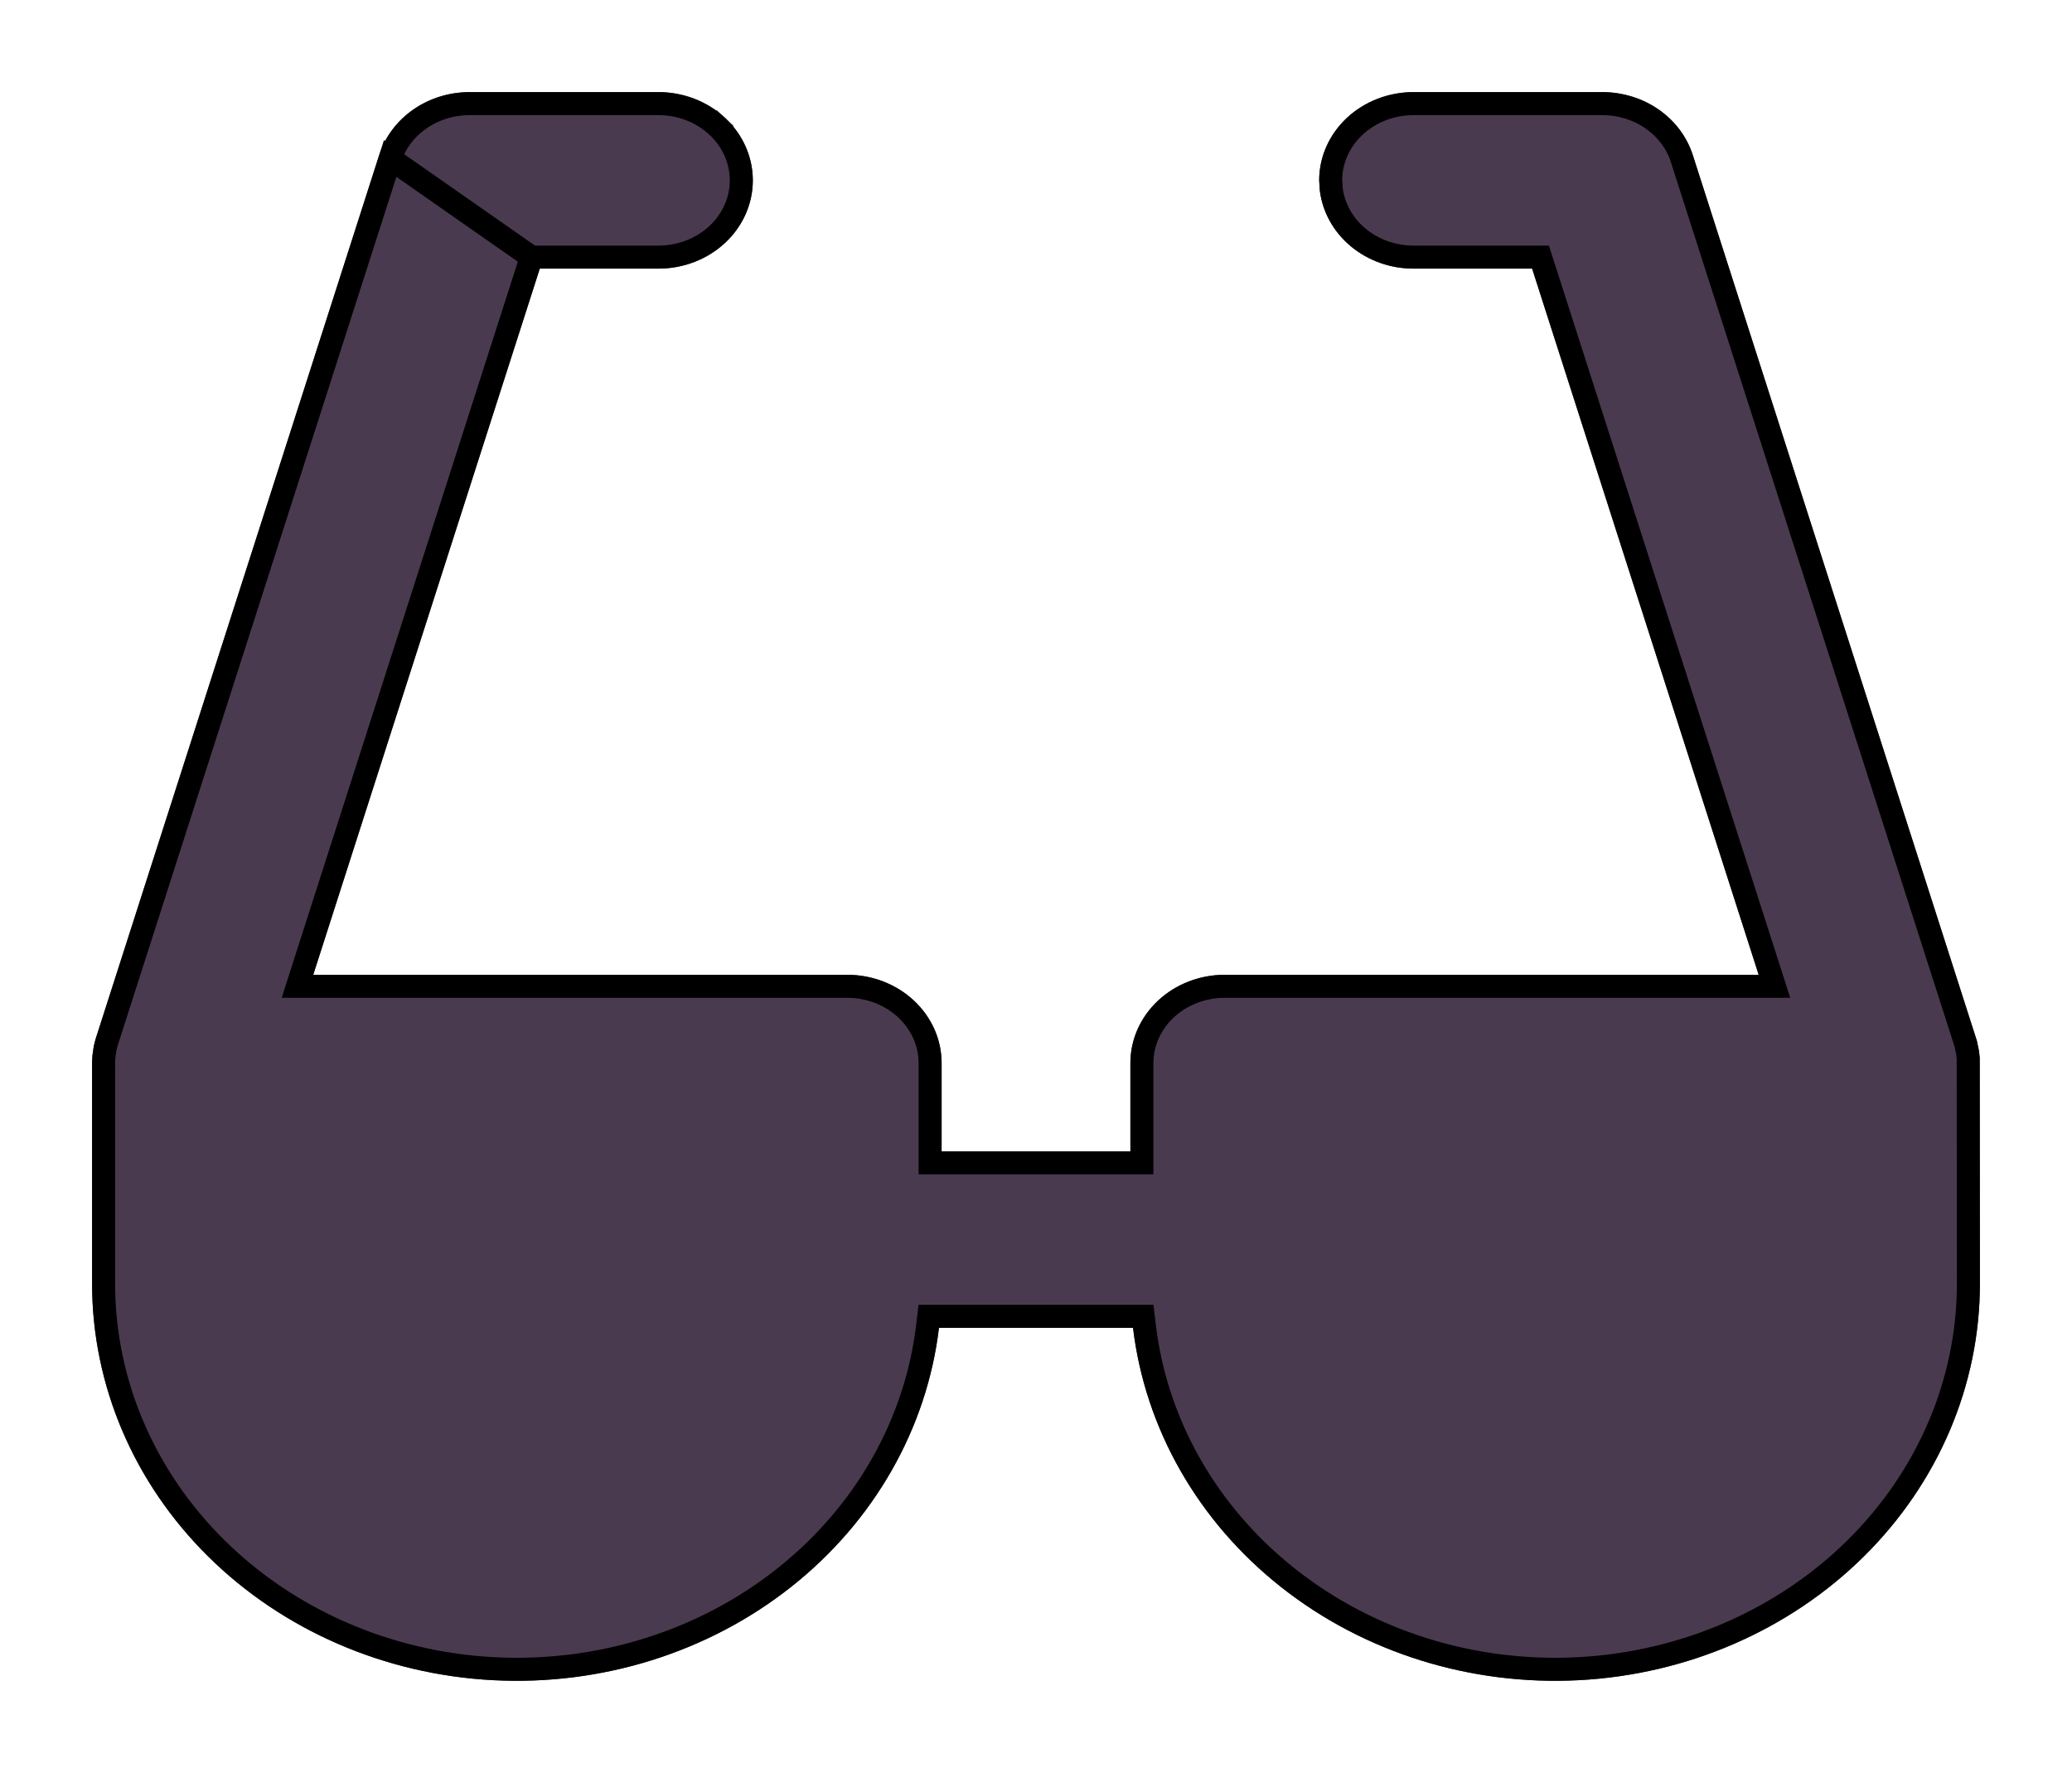 <svg width="90" height="77" viewBox="0 0 90 77" fill="none" xmlns="http://www.w3.org/2000/svg">
<g filter="url(#filter0_d_61_11)">
<path d="M28.6 2.61968e-07C29.687 2.61968e-07 30.73 0.404 31.499 1.123C32.268 1.842 32.7 2.817 32.7 3.834C32.7 4.85 32.268 5.825 31.499 6.544C30.73 7.263 29.687 7.667 28.6 7.667H23.446L13.606 38.336H36.8C37.887 38.336 38.93 38.74 39.699 39.459C40.468 40.178 40.9 41.153 40.9 42.169V46.003H49.1V42.169C49.1 41.153 49.532 40.178 50.301 39.459C51.07 38.74 52.113 38.336 53.2 38.336H76.39L66.55 7.667H61.4C60.396 7.667 59.426 7.322 58.676 6.698C57.926 6.074 57.446 5.215 57.329 4.282L57.3 3.834C57.3 2.817 57.732 1.842 58.501 1.123C59.27 0.404 60.313 2.61968e-07 61.4 2.61968e-07H69.6C70.482 -5.69888e-05 71.341 0.266 72.048 0.758C72.756 1.251 73.275 1.943 73.528 2.733L85.869 41.207L85.959 41.637L85.992 41.943L86 51.754C85.999 56.162 84.193 60.402 80.953 63.605C77.712 66.807 73.284 68.728 68.577 68.973C63.869 69.219 59.24 67.769 55.639 64.924C52.039 62.078 49.74 58.051 49.215 53.67H40.785C40.26 58.051 37.961 62.078 34.361 64.924C30.76 67.769 26.131 69.219 21.423 68.973C16.716 68.728 12.288 66.807 9.048 63.605C5.807 60.402 4.001 56.162 4 51.754V42.1L4.016 41.828L4.074 41.433L4.148 41.142L16.472 2.73C16.726 1.94 17.245 1.248 17.953 0.757C18.66 0.265 19.518 -0 20.4 2.61968e-07H28.6Z" fill="#4A3A4F"/>
<path d="M23.082 7.167H23.446H28.6C29.565 7.167 30.485 6.808 31.158 6.179C31.829 5.551 32.2 4.706 32.2 3.834C32.2 2.961 31.829 2.116 31.158 1.488L31.495 1.127L31.158 1.488C30.485 0.859 29.565 0.5 28.6 0.5H20.4H20.4C19.618 0.5 18.86 0.735 18.238 1.167C17.617 1.599 17.167 2.202 16.948 2.882L23.082 7.167ZM23.082 7.167L22.97 7.514L13.13 38.183L12.921 38.836H13.606H36.8C37.765 38.836 38.685 39.195 39.358 39.824C40.029 40.452 40.4 41.297 40.4 42.169V46.003V46.503H40.9H49.1H49.6V46.003V42.169C49.6 41.297 49.971 40.452 50.642 39.824C51.315 39.195 52.235 38.836 53.2 38.836H76.39H77.075L76.866 38.183L67.026 7.514L66.914 7.167H66.55H61.4C61.4 7.167 61.4 7.167 61.4 7.167C60.509 7.167 59.654 6.861 58.996 6.314C58.343 5.771 57.931 5.03 57.827 4.234L57.8 3.818C57.804 2.951 58.175 2.113 58.842 1.488C59.515 0.859 60.435 0.5 61.4 0.5H69.6C70.382 0.5 71.141 0.736 71.763 1.169C72.384 1.601 72.833 2.205 73.052 2.886L73.052 2.886L85.385 41.335L85.465 41.715L85.492 41.97L85.5 51.753C85.5 51.754 85.5 51.754 85.5 51.754C85.499 56.023 83.75 60.137 80.601 63.249C77.451 66.362 73.14 68.235 68.551 68.474C63.961 68.713 59.452 67.3 55.95 64.531C52.448 61.764 50.22 57.855 49.711 53.611L49.658 53.17H49.215H40.785H40.342L40.289 53.611C39.78 57.855 37.552 61.764 34.05 64.531C30.548 67.3 26.039 68.713 21.449 68.474C16.86 68.235 12.549 66.362 9.399 63.249C6.25 60.137 4.501 56.023 4.5 51.754C4.5 51.753 4.5 51.753 4.5 51.753L4.5 42.115L4.514 41.879L4.565 41.531L4.628 41.28L16.948 2.883L23.082 7.167Z" stroke="black"/>
</g>
<defs>
<filter id="filter0_d_61_11" x="0" y="0" width="90" height="77" filterUnits="userSpaceOnUse" color-interpolation-filters="sRGB">
<feFlood flood-opacity="0" result="BackgroundImageFix"/>
<feColorMatrix in="SourceAlpha" type="matrix" values="0 0 0 0 0 0 0 0 0 0 0 0 0 0 0 0 0 0 127 0" result="hardAlpha"/>
<feOffset dy="4"/>
<feGaussianBlur stdDeviation="2"/>
<feComposite in2="hardAlpha" operator="out"/>
<feColorMatrix type="matrix" values="0 0 0 0 0 0 0 0 0 0 0 0 0 0 0 0 0 0 0.25 0"/>
<feBlend mode="normal" in2="BackgroundImageFix" result="effect1_dropShadow_61_11"/>
<feBlend mode="normal" in="SourceGraphic" in2="effect1_dropShadow_61_11" result="shape"/>
</filter>
</defs>
</svg>

